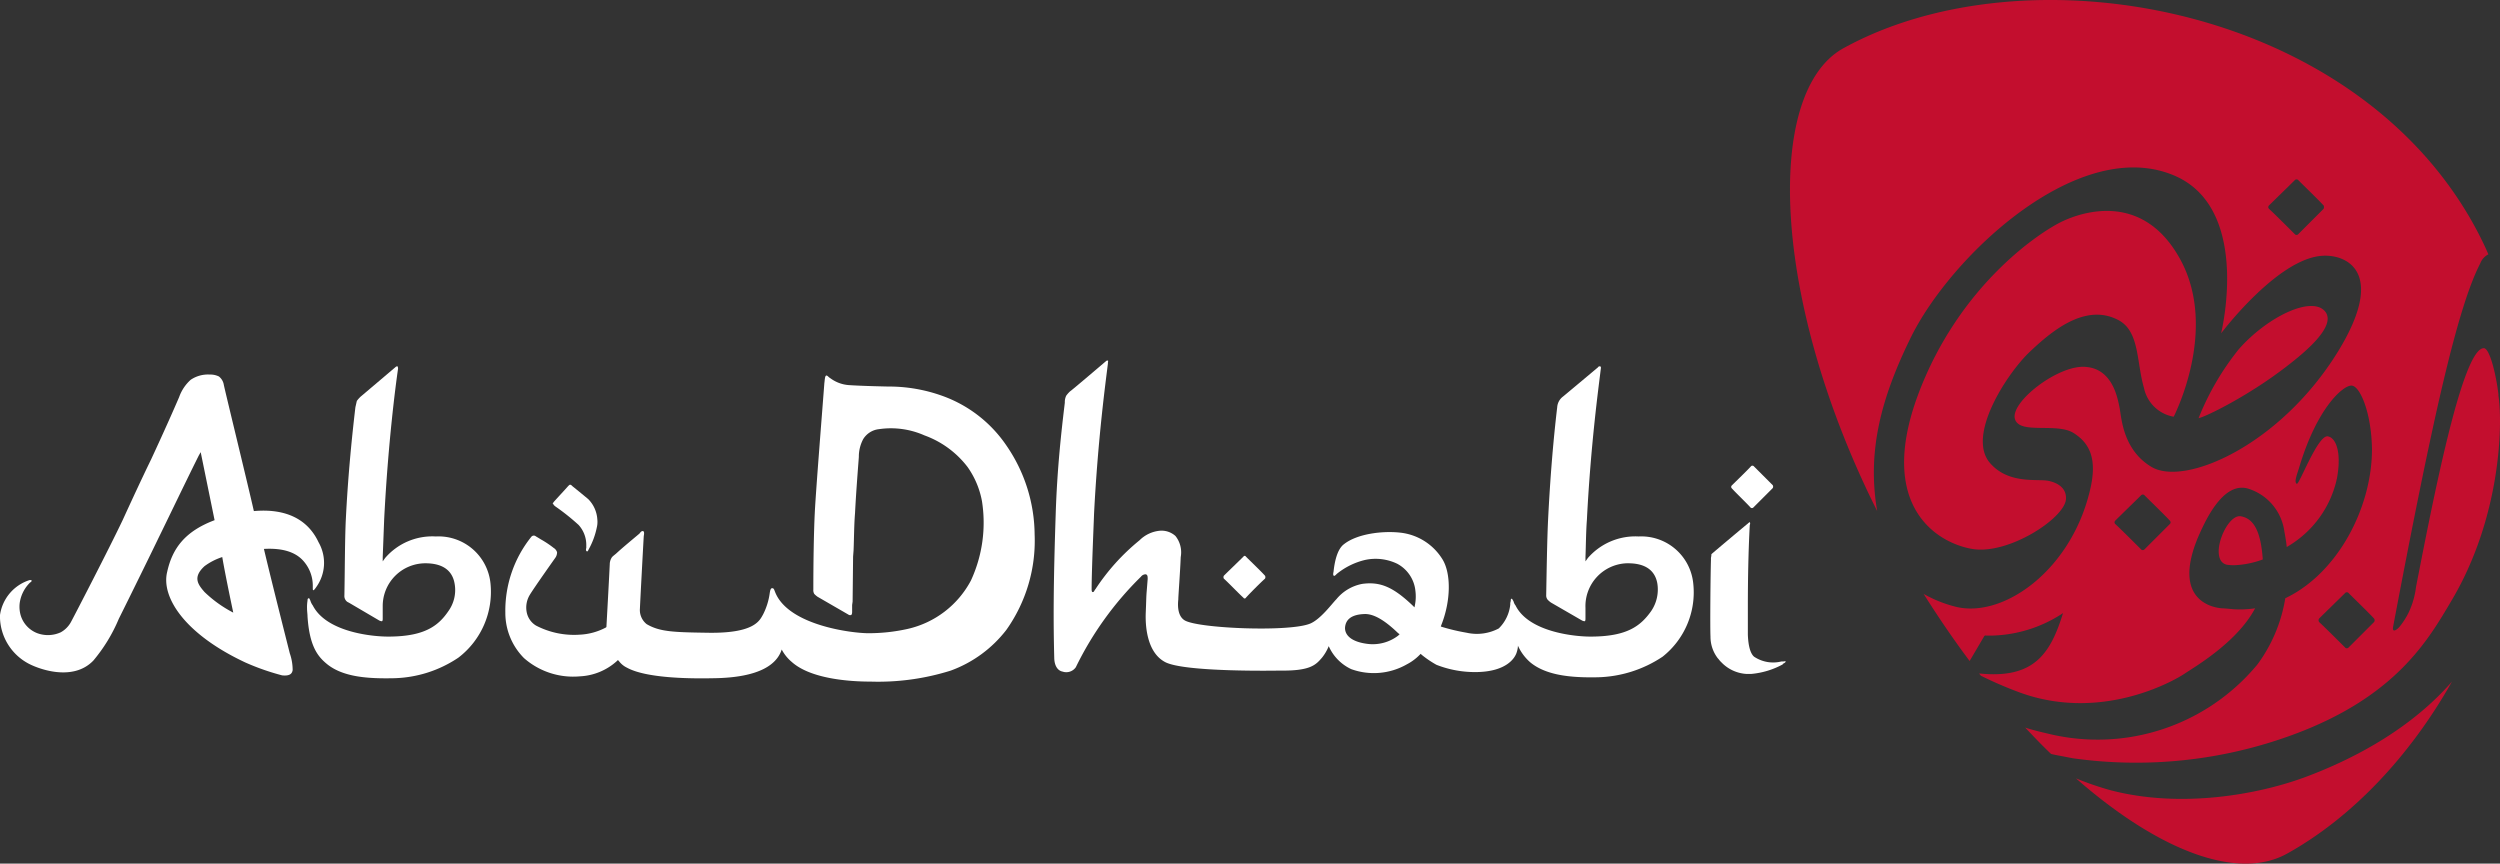 <svg id="Artwork" xmlns="http://www.w3.org/2000/svg" viewBox="0 0 521.926 180.301"><rect x="0" y="0" width="521.926" height="180.301" fill="#333333" stroke="none"/><title>partner</title><path d="M392.2,392.3a.637.637,0,0,0,0-.6l-4-4a.446.446,0,0,0-.5,0c-.8.9-3.2,3.2-4.1,4.1a.446.446,0,0,0,0,.5c.8.9,3.2,3.2,4,4.1a.446.446,0,0,0,.5,0h0l4.1-4.1" transform="translate(-22.1 -290.403)" fill="#fff"/><path d="M104.6,367.1s.3-.3.5-.2c.1.1.1.5.1.5-.5,3.4-2.1,15.6-2.9,31.5l-.3,7.8v.9l.5-.7a13.003,13.003,0,0,1,10.6-4.5,10.901,10.901,0,0,1,11.4,9.8,17.294,17.294,0,0,1-6.7,15.5,25.172,25.172,0,0,1-13.6,4.3c-5.2.1-10.6-.2-14-3.1-1.9-1.6-3.5-3.8-3.9-9.8,0-.5-.1-1.1-.1-1.7a8.602,8.602,0,0,1,.1-1.6c0-.4.1-.5.3-.5.1,0,.2.3.3.5a3.128,3.128,0,0,0,.5,1c2.9,5.7,12.9,6.6,16.3,6.5,7-.1,9.9-2.2,12-5.3a7.543,7.543,0,0,0,1.3-5.8c-.5-2.8-2.6-4.2-6.1-4.2a8.92,8.92,0,0,0-8.9,8.9v2.7c0,.4-.1.5-.2.5a1.421,1.421,0,0,1-.6-.2l-6.3-3.7a1.344,1.344,0,0,1-.7-.6,1.486,1.486,0,0,1-.2-.9c.1-5.6.1-11.9.3-15.9.4-8,1.1-15.8,2-23.4.1-.4.2-.9.3-1.3a6.469,6.469,0,0,1,.8-.9c-.1.1,7.2-6.1,7.2-6.1" transform="translate(-22.1 -290.403)" fill="#fff"/><path d="M379.5,406c1.4-1.2,5.8-4.9,7.5-6.3a1.726,1.726,0,0,1,.4-.3.629.629,0,0,1,0,.6c-.3,5.7-.4,11.5-.4,17.1v5.8c.1,2.6.6,4,1.3,4.6a7.163,7.163,0,0,0,5.7,1h.4c.1,0,.4-.1.5,0,0,.2-.4.4-.6.5v.1a16.895,16.895,0,0,1-6.6,2h-1a7.896,7.896,0,0,1-5-2.2l-.4-.4c-.2-.2-.4-.5-.6-.7a7.383,7.383,0,0,1-1.5-4.5c-.1-2,0-12.9.1-16.1a2.202,2.202,0,0,1,.1-.8c-.1-.1,0-.3.1-.4" transform="translate(-22.1 -290.403)" fill="#fff"/><path d="M314,423.1a8.747,8.747,0,0,1-6.6,1.7c-2.9-.4-4.5-1.6-4.5-3.3.1-1.8,1.4-2.8,4-2.9,1.9-.1,4.2,1.2,7.1,4l.3.2Zm61.6-10.9a10.901,10.901,0,0,0-11.4-9.8,13.131,13.131,0,0,0-10.6,4.5l-.5.7v-.9c.1-2.6.1-5.2.3-7.8.8-15.9,2.5-28.1,2.9-31.5,0,0,.1-.4-.1-.5a.414.414,0,0,0-.5.2s-7.4,6.2-7.3,6.1a3.018,3.018,0,0,0-1.2,2.2c-.9,7.6-1.5,15.4-1.9,23.4-.2,4-.3,10.3-.4,15.9a1.396,1.396,0,0,0,.3.9,4.349,4.349,0,0,0,.7.6l6.4,3.7a1.421,1.421,0,0,0,.6.2c.1,0,.2-.1.2-.5v-2.3a8.945,8.945,0,0,1,8.6-9.3h.3c3.5,0,5.6,1.4,6.1,4.2a7.987,7.987,0,0,1-1.3,5.8c-2.2,3.1-5,5.2-12.1,5.3-3.3.1-13.4-.8-16.2-6.5a2.01,2.01,0,0,1-.4-.8c-.1-.2-.3-.6-.4-.6-.2,0-.2.2-.2.5a1.702,1.702,0,0,0-.1.7,8.141,8.141,0,0,1-2.4,5,9.75,9.75,0,0,1-6.7.9,42.091,42.091,0,0,1-5.1-1.2l-.3-.1.1-.3c2-5,2.1-10.8.2-13.8a11.849,11.849,0,0,0-8.8-5.5c-3.6-.4-8.9.2-11.7,2.4-1.5,1.1-2,3.9-2.2,5.8-.1.4-.1.8.1.8.1.1.3-.1.6-.4a14.824,14.824,0,0,1,5.9-2.9,10.39,10.39,0,0,1,6.7.8,7.227,7.227,0,0,1,3.8,5.7,9.307,9.307,0,0,1-.1,2.9l-.1.5-.4-.4c-4.1-3.9-6.8-5-10.5-4.5a9.179,9.179,0,0,0-5.4,3.2c-.9.9-3.3,4.2-5.5,5.1-4.4,1.8-23.5,1-26.2-.7-1.6-1-1.4-3.5-1.3-4.4v-.1c0-.6.4-5.9.5-8.7a5.479,5.479,0,0,0-1.1-4.4,4.336,4.336,0,0,0-3.2-1.1,6.917,6.917,0,0,0-4.3,2,44.569,44.569,0,0,0-9.2,10.2c-.2.2-.3.6-.5.6-.3.1-.3-.4-.3-.6,0-4,.5-15.1.5-15.6.8-15.9,2.5-28.2,2.9-31.5v-.1c0-.2.1-.5,0-.5-.2-.1-.4.1-.4.1s-7.5,6.4-7.5,6.3a6.47,6.47,0,0,0-.8.9,3.079,3.079,0,0,0-.3,1.3v.2c-.7,5.8-1.6,13.7-1.9,23.2-.5,15.1-.5,22.5-.3,30.2.1,2,1.1,2.6,1.7,2.7a2.421,2.421,0,0,0,2.8-.9,68.393,68.393,0,0,1,13.6-18.9,1.231,1.231,0,0,1,1-.5c.4.1.4.5.4,1l-.2,2.5c-.1,1.1-.1,2.1-.2,4.5s.1,8.2,4,10.3c4,2.2,24,1.8,24,1.8,6.4.1,7.5-1.2,8.8-2.7a9.456,9.456,0,0,0,1.4-2.4,9.551,9.551,0,0,0,4.7,4.8,13.879,13.879,0,0,0,11.6-1,10.518,10.518,0,0,0,2.7-2l.2-.2.2.2a21.123,21.123,0,0,0,3.1,2.1,22.063,22.063,0,0,0,8.8,1.5c5.6-.2,7.6-2.7,8-4.3a4.298,4.298,0,0,0,.2-1.2,10.022,10.022,0,0,0,2.6,3.5c3.4,2.8,8.8,3.2,14,3.1a25.441,25.441,0,0,0,13.6-4.3,17.126,17.126,0,0,0,6.4-15.3" transform="translate(-22.1 -290.403)" fill="#fff"/><path d="M232.2,383.4A27.277,27.277,0,0,0,218.7,373a32.955,32.955,0,0,0-11.2-1.9s-5.3-.1-8.2-.3a7.33,7.33,0,0,1-3.8-1.4c-.5-.3-.6-.6-.9-.6-.3.1-.3.9-.4,1.6-.4,5.3-1.8,22.8-2,27.1-.2,4-.3,10.4-.3,16a1.486,1.486,0,0,0,.2.9,4.349,4.349,0,0,0,.7.6l6.4,3.7a.661.661,0,0,0,.6.1c.1-.1.2-.2.2-.7v-1.4l.1-.7.1-9.4.1-1.3c.1-2.4.1-5.3.3-7.7.2-3.9.5-7.9.8-11.8h0a7.786,7.786,0,0,1,.9-3.7,4.41,4.41,0,0,1,3.3-2.1,17.267,17.267,0,0,1,9.5,1.3,19.806,19.806,0,0,1,9,6.6,17.957,17.957,0,0,1,3,7.1,28.79,28.79,0,0,1-2.3,16.6,19.929,19.929,0,0,1-13.2,10.1,37.463,37.463,0,0,1-8.2.9c-3.4,0-16.5-1.6-19.4-8.4-.3-.7-.3-1-.7-1-.3,0-.4.4-.5,1a13.891,13.891,0,0,1-1.4,4.5c-.7,1.2-1.7,4-11.7,3.8-7-.1-9.9-.2-12.6-1.8a3.772,3.772,0,0,1-1.4-3.3c0-.4.7-13.5.8-15.1.1-.5.1-.9-.1-1-.3-.1-.5.1-.8.5-1.3,1.1-3.5,2.9-4.9,4.2-.6.5-.8.6-1,1a2.662,2.662,0,0,0-.3,1.2c-.2,4.2-.7,13.1-.7,13.1l-.1.1a12.855,12.855,0,0,1-5.4,1.5A17.177,17.177,0,0,1,134,421a4.179,4.179,0,0,1-1.9-2.6,5.103,5.103,0,0,1,.6-3.8c.9-1.5,5.3-7.7,5.3-7.7a1.975,1.975,0,0,0,.4-1.2,1.596,1.596,0,0,0-.7-.9A20.705,20.705,0,0,0,135,403s-.8-.5-1-.6a.668.668,0,0,0-1,.1h0a24.624,24.624,0,0,0-5.4,15.8,13.386,13.386,0,0,0,3.9,9.5,15.544,15.544,0,0,0,11.7,3.8,12.365,12.365,0,0,0,7.7-3.2l.2-.2.2.2a4.572,4.572,0,0,0,1.7,1.4c4,2.2,13.1,2.3,17.9,2.2,10.3-.1,13.5-3.2,14.4-6a8.602,8.602,0,0,0,2.1,2.6c3.9,3.5,11.9,4.1,16.4,4.1a50.549,50.549,0,0,0,16.8-2.3,25.852,25.852,0,0,0,11.6-8.5,32.161,32.161,0,0,0,5.9-19.9,33.143,33.143,0,0,0-5.9-18.6" transform="translate(-22.1 -290.403)" fill="#fff"/><path d="M70.8,418.3h0a25.337,25.337,0,0,1-6-4.3c-1.4-1.6-2.5-3.1,0-5.4a12.979,12.979,0,0,1,3.7-1.9c.7,4.1,2.3,11.6,2.3,11.6M88.1,413a8.655,8.655,0,0,0,.5-9.4c-2.2-4.7-6.7-7.1-13.5-6.5-1.5-6.6-6.3-26.2-6.3-26.5a2.748,2.748,0,0,0-1-1.6,4.058,4.058,0,0,0-1.9-.4,6.402,6.402,0,0,0-4,1.1,8.789,8.789,0,0,0-2.4,3.6c-1.2,2.8-3.2,7.3-5.8,12.9-1.8,3.7-3.8,8-6,12.8-2.8,5.9-10,19.8-10.7,21.1a5.437,5.437,0,0,1-2.2,2.3,6.415,6.415,0,0,1-4.9.2,5.77,5.77,0,0,1-3.5-3.8,6.522,6.522,0,0,1-.2-2.4,7.425,7.425,0,0,1,2.2-4.4c.2-.1.3-.2.3-.4,0-.1-.2-.1-.4-.1a8.983,8.983,0,0,0-6.2,7.3v.7a11.218,11.218,0,0,0,5.7,9.3c1.9,1.1,9.4,4.1,13.8-.5a33.82,33.82,0,0,0,5.3-8.7c2.2-4.4,7.4-15,8.3-16.9.9-1.8,5.9-12.2,8.4-17.2l.4-.7L66.9,399c-6.1,2.3-8.8,5.8-9.9,10.8-1.3,5.3,3.7,13,16.3,18.9a50.107,50.107,0,0,0,7.7,2.7c1.9.2,2.1-.6,2.2-1.1a10.733,10.733,0,0,0-.6-3.5c-.4-1.6-4-15.8-5.4-21.8,3.6-.2,6.6.5,8.4,2.7a7.754,7.754,0,0,1,1.8,5.1c0,.7,0,.8.1.8,0,.1.2,0,.6-.6" transform="translate(-22.1 -290.403)" fill="#fff"/><path d="M137.7,395.2c.8-.9,2.3-2.5,3-3.3.2-.2.3-.3.4-.3.2,0,.3.1.5.3,1,.8,2.7,2.2,3.3,2.7a6.55,6.55,0,0,1,1.9,4.2,4.879,4.879,0,0,1-.1,1.7,16.009,16.009,0,0,1-1.7,4.6c-.1.2-.2.5-.4.4s-.2-.4-.1-.7v-.7a6.197,6.197,0,0,0-1.6-4.1,46.571,46.571,0,0,0-4.9-3.9c-.2-.2-.3-.2-.4-.5-.2,0-.1-.1.1-.4" transform="translate(-22.1 -290.403)" fill="#fff"/><path d="M286.2,411.2a.637.637,0,0,0,0-.6c-.8-.9-3.2-3.2-4-4a.283.283,0,0,0-.5,0h0c-.8.8-3.3,3.2-4.1,4a.637.637,0,0,0,0,.6c.9.8,3.2,3.2,4.1,4a.283.283,0,0,0,.5,0h0c.8-.9,3.1-3.2,4-4" transform="translate(-22.1 -290.403)" fill="#fff"/><path d="M507.4,355.3c-2.9-3.1-12,1.3-17.9,8a56.025,56.025,0,0,0-8.4,14.4c1.3-.2,10.4-4.6,18.5-10.9,3.1-2.4,10.7-8.4,7.8-11.5m-4.2,97.4c-9.8,3.6-25.8,6.5-40.4,2.7a62.822,62.822,0,0,1-7.3-2.5c17.1,15,33.7,21.5,44.1,15.7,13.5-7.5,25.6-20.3,34.4-35.9-8.7,10-20.8,16.3-30.8,20M490,398.2c-3.1-.7-7,9.2-3,10.1a9.702,9.702,0,0,0,1.7.1h0a19.352,19.352,0,0,0,5.8-1.2c-.4-5.9-1.9-8.5-4.5-9m-25.7-41c4.5,2.3,3.8,8.7,5.4,14.2a7.682,7.682,0,0,0,6.2,6s9.4-18.1,1.4-32.8-21.2-9.6-24.6-8c-4.5,2.1-21.6,13.2-30.2,36.3-8.5,23,3.8,30.8,11.3,32.1s19.2-6.3,19.6-10.3c.2-2.1-1.3-3.4-3.6-3.9s-8.4.8-12.3-3.8c-4.8-5.7,3.5-18.4,8.1-22.9,4.7-4.5,11.8-10.5,18.7-6.9m42,62.3c1.1-1.1,4.3-4.2,5.4-5.3a.483.483,0,0,1,.7,0h0c1.1,1.1,4.2,4.1,5.3,5.3a.608.608,0,0,1,0,.8l-5.3,5.3a.483.483,0,0,1-.7,0h0c-1.1-1.1-4.2-4.2-5.4-5.3a.605.605,0,0,1,0-.8m-31.2-19.7-5.3,5.3a.483.483,0,0,1-.7,0h0c-1.1-1.1-4.2-4.2-5.4-5.3a.483.483,0,0,1,0-.7c1.1-1.1,4.3-4.2,5.4-5.3a.483.483,0,0,1,.7,0h0c1.1,1.1,4.2,4.1,5.3,5.3a.483.483,0,0,1,0,.7M507.2,334l-5.3,5.3a.483.483,0,0,1-.7,0h0c-1.1-1.1-4.2-4.2-5.4-5.3a.483.483,0,0,1,0-.7c1.1-1.1,4.3-4.2,5.4-5.3a.483.483,0,0,1,.7,0h0c1.1,1.1,4.2,4.1,5.3,5.3a.82.82,0,0,1,0,.7m-6.7,109.9c21.7-7.9,28.5-19.8,33.4-28.1,10.4-17.5,10.7-37.1,9.8-42.8v-.3c-.6-4.8-1.9-9.5-3-9.6-4.5-.3-10.7,31.9-14.2,49.8a17.424,17.424,0,0,1-1.6,5.5,16.654,16.654,0,0,1-1.8,2.8c-.6.7-1.6,1.4-1.4.1,8.2-43.3,13.4-66.6,18.2-75.9a3.509,3.509,0,0,1,1.7-1.9c-.9-2.1-1.9-4.1-3-6.1C513,291,444.9,279.5,406.9,300.5c-16.5,9.2-15,52.5,7.1,96.6-2.1-12.3.7-23.3,6.9-36,8.3-17.1,34.7-42,54.5-34.3,17,6.5,10.4,33.2,10.4,33.2s11.8-15.7,21.2-16.2c5-.3,13.4,3.4,3.2,20-12,19.5-31.9,28.2-38.9,24.1-6.1-3.6-6.3-10.5-6.7-12.4s-1.4-8.1-7.1-8.5c-5.7-.5-16,7.5-14.7,11,1.1,3.1,8.7.6,12.2,2.8s4.8,5.5,3.6,11.2c-3.7,17.2-18.1,27.5-28.1,25.1a26.822,26.822,0,0,1-6.8-2.7c3.1,4.9,6.3,9.6,9.6,14l3-5.1c.1-.2.3-.3.4-.2a28.058,28.058,0,0,0,16.1-4.7c-2.6,8.4-6,13.8-17.5,12.6a1.759,1.759,0,0,0,.4.5,81.877,81.877,0,0,0,7.6,3.3c17.1,6.5,32.5-2.1,35.1-3.9,2.1-1.4,10.8-6.5,14.5-13.5a21.634,21.634,0,0,1-4.4.2c-1.1-.1-2.2-.2-2.5-.2-1.7-.1-10.7-1.5-4.9-15.1,1.1-2.4,5-11.8,10.6-9.8a10.881,10.881,0,0,1,7.3,8.8c.2,1.1.4,2.2.5,3.3A21.792,21.792,0,0,0,510,390.2c1-5.6-.3-8.4-1.9-8.7-2.1-.4-6,10.2-6.5,9.9-.6-.3,0-1.8.5-3.4,3.7-12.4,9.1-17.1,10.9-17.1s4.2,5.7,4.3,13.3c0,12-7,25.8-18.1,31.1a31.869,31.869,0,0,1-5.8,13.8,43.322,43.322,0,0,1-43.6,14.5c-1.7-.4-3.4-.8-4.9-1.3,1.8,1.9,3.6,3.8,5.4,5.5.7.2,2,.4,4.5.9a94.731,94.731,0,0,0,45.7-4.8" transform="translate(-22.1 -290.403)" fill="#c30e2e"/></svg>
